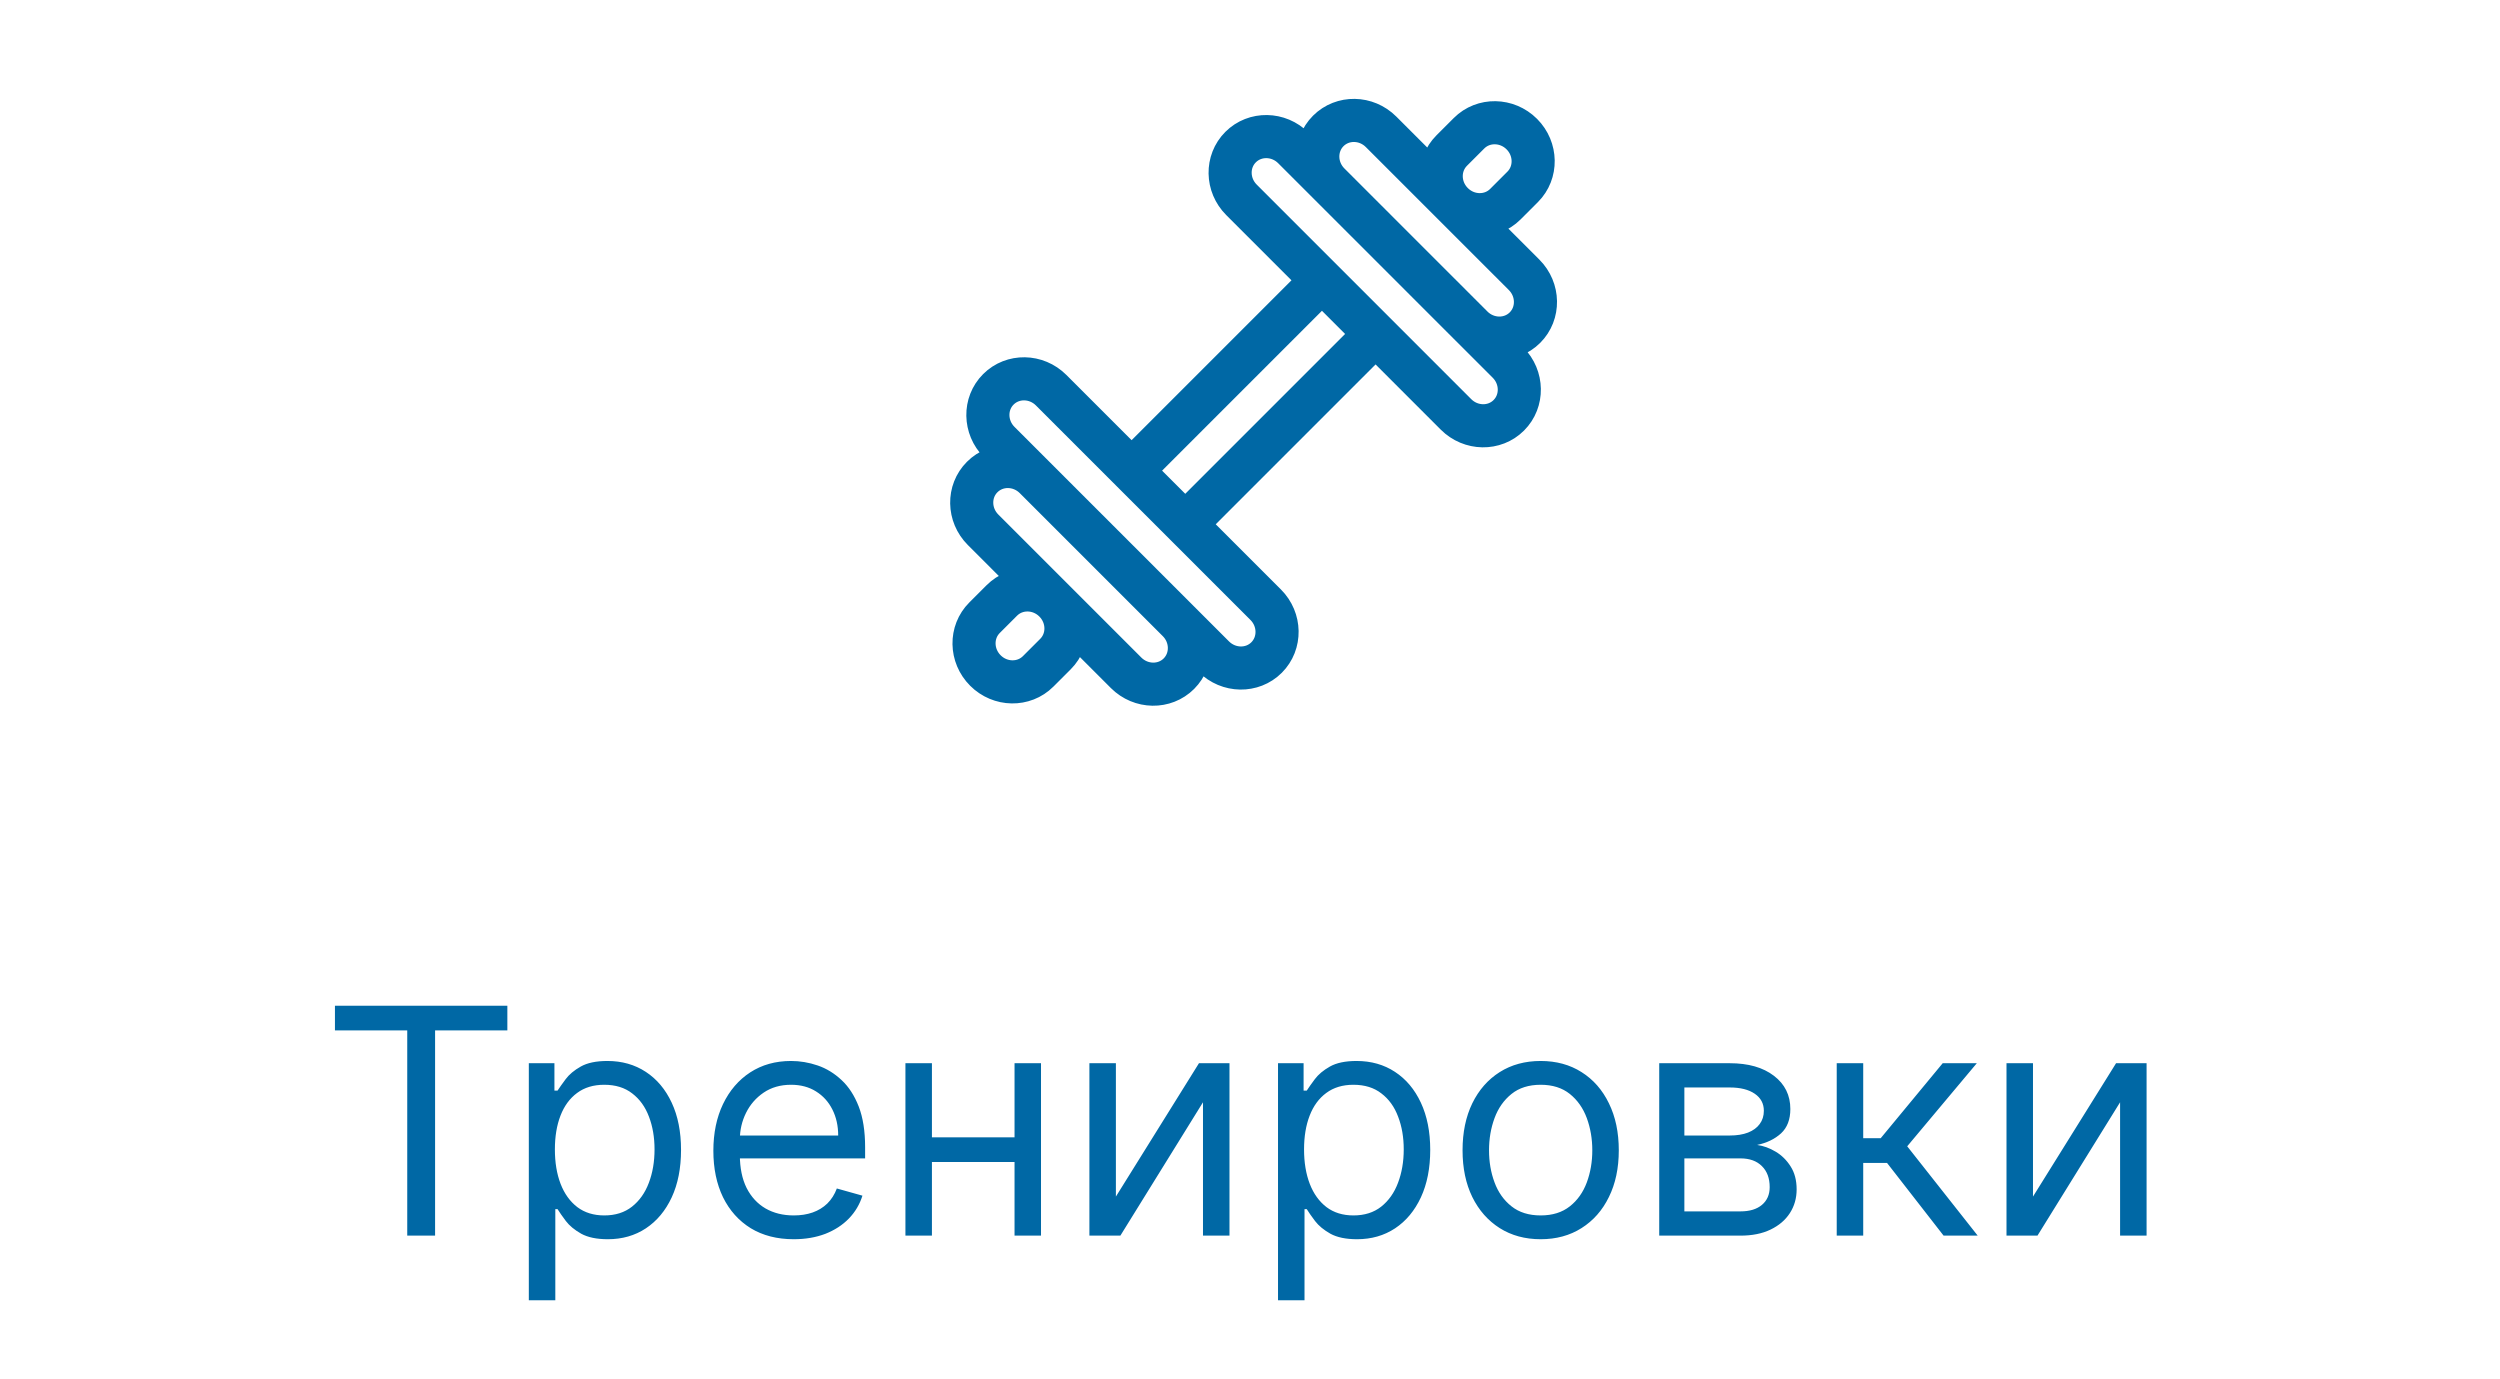 <svg width="87" height="48" viewBox="0 0 87 48" fill="none" xmlns="http://www.w3.org/2000/svg">
<g clip-path="url(#clip0_813_8531)">
<path d="M46.937 10.688L50.67 14.422C51.186 14.937 52.008 14.951 52.507 14.452C53.006 13.953 52.992 13.131 52.477 12.615L45.01 5.149C44.495 4.633 43.672 4.62 43.173 5.119C42.675 5.617 42.688 6.44 43.204 6.955L46.937 10.688ZM46.937 10.688L46.004 9.755L39.38 16.379L41.247 18.245L47.87 11.622L46.937 10.688ZM44.077 22.882C43.578 23.381 42.756 23.367 42.24 22.852L34.773 15.385C34.258 14.87 34.245 14.047 34.743 13.549C35.242 13.05 36.064 13.063 36.58 13.579L44.047 21.045C44.562 21.561 44.575 22.383 44.077 22.882ZM53.069 11.401C52.57 11.9 51.748 11.886 51.232 11.371L46.255 6.393C45.739 5.878 45.726 5.055 46.224 4.556C46.723 4.058 47.545 4.071 48.061 4.587L53.039 9.564C53.554 10.08 53.568 10.902 53.069 11.401ZM41.026 23.444C40.527 23.943 39.705 23.929 39.189 23.414L34.211 18.436C33.696 17.921 33.682 17.098 34.181 16.6C34.68 16.101 35.502 16.114 36.018 16.63L40.996 21.608C41.511 22.123 41.525 22.945 41.026 23.444ZM52.386 7.106L52.989 6.503C53.487 6.005 53.474 5.182 52.959 4.667C52.443 4.151 51.621 4.138 51.122 4.637L50.52 5.239C50.021 5.738 50.034 6.56 50.55 7.075C51.065 7.591 51.888 7.604 52.386 7.106ZM36.128 23.364L36.73 22.762C37.229 22.263 37.216 21.441 36.7 20.925C36.185 20.41 35.363 20.396 34.864 20.895L34.262 21.497C33.763 21.996 33.776 22.818 34.292 23.334C34.807 23.849 35.629 23.863 36.128 23.364Z" stroke="#0068A5" stroke-width="1.5" stroke-linejoin="round"/>
</g>
<path d="M11.656 35.859V35H17.656V35.859H15.141V43H14.172V35.859H11.656ZM18.403 45.25V37H19.294V37.953H19.403C19.471 37.849 19.565 37.716 19.685 37.555C19.807 37.391 19.981 37.245 20.208 37.117C20.437 36.987 20.747 36.922 21.138 36.922C21.643 36.922 22.088 37.048 22.474 37.301C22.859 37.553 23.16 37.911 23.376 38.375C23.592 38.839 23.7 39.385 23.7 40.016C23.7 40.651 23.592 41.202 23.376 41.668C23.16 42.132 22.86 42.491 22.477 42.746C22.095 42.999 21.653 43.125 21.153 43.125C20.768 43.125 20.459 43.061 20.227 42.934C19.996 42.803 19.817 42.656 19.692 42.492C19.567 42.325 19.471 42.188 19.403 42.078H19.325V45.25H18.403ZM19.31 40C19.31 40.453 19.376 40.853 19.509 41.199C19.642 41.543 19.836 41.812 20.091 42.008C20.346 42.2 20.659 42.297 21.028 42.297C21.414 42.297 21.735 42.195 21.993 41.992C22.254 41.786 22.449 41.51 22.579 41.164C22.712 40.815 22.778 40.427 22.778 40C22.778 39.578 22.713 39.198 22.583 38.859C22.455 38.518 22.261 38.249 22.001 38.051C21.743 37.85 21.419 37.75 21.028 37.75C20.653 37.75 20.338 37.845 20.083 38.035C19.828 38.223 19.635 38.486 19.505 38.824C19.375 39.16 19.31 39.552 19.31 40ZM27.622 43.125C27.044 43.125 26.545 42.997 26.126 42.742C25.709 42.484 25.388 42.125 25.161 41.664C24.937 41.2 24.825 40.661 24.825 40.047C24.825 39.432 24.937 38.891 25.161 38.422C25.388 37.95 25.703 37.583 26.106 37.32C26.513 37.055 26.987 36.922 27.528 36.922C27.841 36.922 28.149 36.974 28.454 37.078C28.759 37.182 29.036 37.352 29.286 37.586C29.536 37.818 29.735 38.125 29.884 38.508C30.032 38.891 30.106 39.362 30.106 39.922V40.312H25.481V39.516H29.169C29.169 39.177 29.101 38.875 28.966 38.609C28.833 38.344 28.643 38.134 28.395 37.98C28.151 37.827 27.862 37.75 27.528 37.75C27.161 37.75 26.843 37.841 26.575 38.023C26.31 38.203 26.105 38.438 25.962 38.727C25.819 39.016 25.747 39.325 25.747 39.656V40.188C25.747 40.641 25.825 41.025 25.981 41.34C26.14 41.652 26.36 41.891 26.642 42.055C26.923 42.216 27.25 42.297 27.622 42.297C27.864 42.297 28.083 42.263 28.278 42.195C28.476 42.125 28.647 42.021 28.79 41.883C28.933 41.742 29.044 41.568 29.122 41.359L30.013 41.609C29.919 41.911 29.761 42.177 29.54 42.406C29.319 42.633 29.045 42.81 28.72 42.938C28.394 43.062 28.028 43.125 27.622 43.125ZM35.524 39.578V40.438H32.212V39.578H35.524ZM32.431 37V43H31.509V37H32.431ZM36.227 37V43H35.306V37H36.227ZM38.833 41.641L41.724 37H42.786V43H41.864V38.359L38.989 43H37.911V37H38.833V41.641ZM44.475 45.25V37H45.365V37.953H45.475C45.542 37.849 45.636 37.716 45.756 37.555C45.878 37.391 46.053 37.245 46.279 37.117C46.508 36.987 46.818 36.922 47.209 36.922C47.714 36.922 48.16 37.048 48.545 37.301C48.93 37.553 49.231 37.911 49.447 38.375C49.663 38.839 49.772 39.385 49.772 40.016C49.772 40.651 49.663 41.202 49.447 41.668C49.231 42.132 48.932 42.491 48.549 42.746C48.166 42.999 47.725 43.125 47.225 43.125C46.839 43.125 46.531 43.061 46.299 42.934C46.067 42.803 45.889 42.656 45.764 42.492C45.639 42.325 45.542 42.188 45.475 42.078H45.397V45.25H44.475ZM45.381 40C45.381 40.453 45.447 40.853 45.58 41.199C45.713 41.543 45.907 41.812 46.162 42.008C46.417 42.2 46.73 42.297 47.1 42.297C47.485 42.297 47.807 42.195 48.065 41.992C48.325 41.786 48.52 41.51 48.65 41.164C48.783 40.815 48.85 40.427 48.85 40C48.85 39.578 48.785 39.198 48.654 38.859C48.527 38.518 48.333 38.249 48.072 38.051C47.815 37.85 47.49 37.75 47.1 37.75C46.725 37.75 46.41 37.845 46.154 38.035C45.899 38.223 45.706 38.486 45.576 38.824C45.446 39.16 45.381 39.552 45.381 40ZM53.615 43.125C53.074 43.125 52.598 42.996 52.19 42.738C51.783 42.48 51.465 42.12 51.236 41.656C51.01 41.193 50.897 40.651 50.897 40.031C50.897 39.406 51.01 38.861 51.236 38.395C51.465 37.928 51.783 37.566 52.19 37.309C52.598 37.051 53.074 36.922 53.615 36.922C54.157 36.922 54.631 37.051 55.037 37.309C55.446 37.566 55.764 37.928 55.99 38.395C56.219 38.861 56.334 39.406 56.334 40.031C56.334 40.651 56.219 41.193 55.99 41.656C55.764 42.12 55.446 42.48 55.037 42.738C54.631 42.996 54.157 43.125 53.615 43.125ZM53.615 42.297C54.027 42.297 54.365 42.191 54.631 41.98C54.897 41.77 55.093 41.492 55.221 41.148C55.348 40.805 55.412 40.432 55.412 40.031C55.412 39.63 55.348 39.257 55.221 38.91C55.093 38.564 54.897 38.284 54.631 38.07C54.365 37.857 54.027 37.75 53.615 37.75C53.204 37.75 52.865 37.857 52.6 38.07C52.334 38.284 52.137 38.564 52.01 38.91C51.882 39.257 51.818 39.63 51.818 40.031C51.818 40.432 51.882 40.805 52.01 41.148C52.137 41.492 52.334 41.77 52.6 41.98C52.865 42.191 53.204 42.297 53.615 42.297ZM57.741 43V37H60.194C60.84 37 61.353 37.146 61.733 37.438C62.114 37.729 62.304 38.115 62.304 38.594C62.304 38.958 62.196 39.241 61.98 39.441C61.763 39.639 61.486 39.773 61.148 39.844C61.369 39.875 61.584 39.953 61.792 40.078C62.003 40.203 62.177 40.375 62.315 40.594C62.453 40.81 62.523 41.075 62.523 41.391C62.523 41.698 62.444 41.973 62.288 42.215C62.132 42.457 61.908 42.648 61.616 42.789C61.325 42.93 60.976 43 60.569 43H57.741ZM58.616 42.156H60.569C60.887 42.156 61.136 42.081 61.315 41.93C61.495 41.779 61.585 41.573 61.585 41.312C61.585 41.003 61.495 40.759 61.315 40.582C61.136 40.402 60.887 40.312 60.569 40.312H58.616V42.156ZM58.616 39.516H60.194C60.442 39.516 60.654 39.482 60.831 39.414C61.008 39.344 61.144 39.245 61.237 39.117C61.334 38.987 61.382 38.833 61.382 38.656C61.382 38.404 61.276 38.206 61.065 38.062C60.855 37.917 60.564 37.844 60.194 37.844H58.616V39.516ZM63.918 43V37H64.84V39.609H65.449L67.606 37H68.793L66.371 39.891L68.824 43H67.637L65.668 40.469H64.84V43H63.918ZM70.748 41.641L73.639 37H74.701V43H73.779V38.359L70.904 43H69.826V37H70.748V41.641Z" fill="#0068A5"/>
<defs>
<clipPath id="clip0_813_8531">
<rect width="28" height="28" fill="white" transform="translate(29.625)"/>
</clipPath>
</defs>
</svg>
